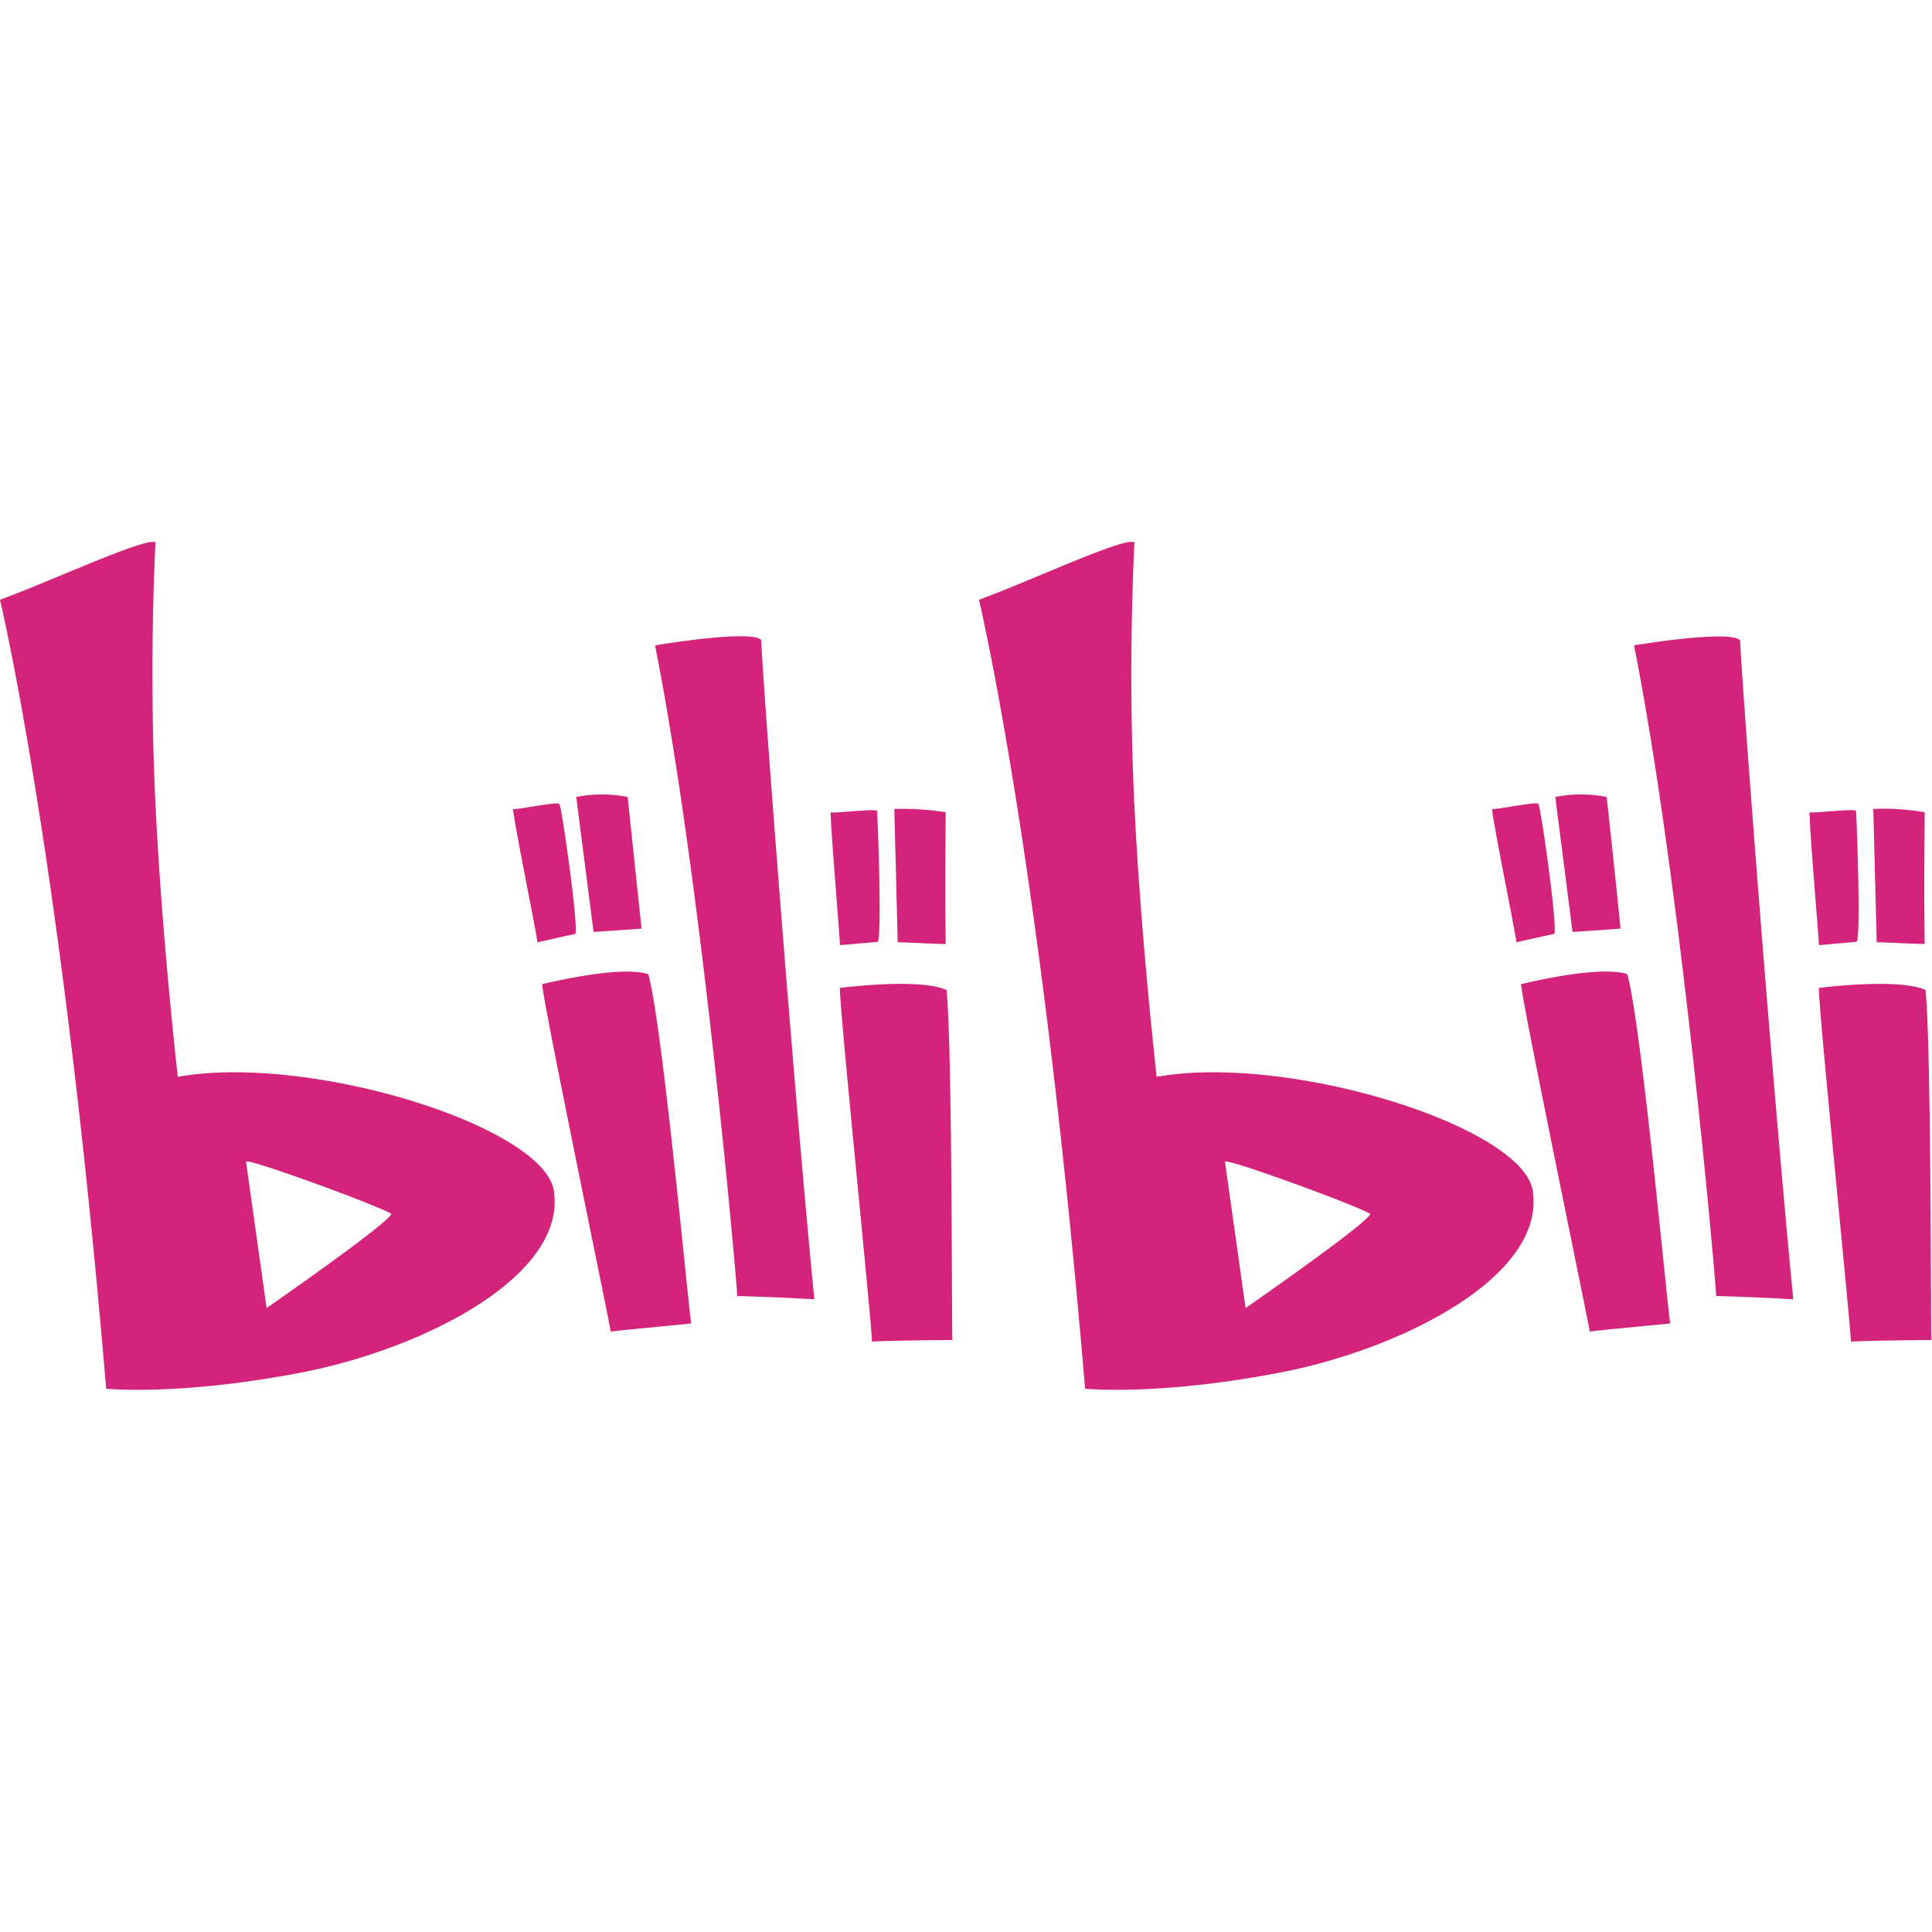 <svg t="1718124625806" class="icon" viewBox="0 0 2332 1024" version="1.1" xmlns="http://www.w3.org/2000/svg" p-id="3125" width="200" height="200"><path d="M1800.969 322.461c6.141 1.024 53.905-9.496 55.952-6.027 3.071 4.549 24.45 155.914 18.764 156.937-5.572 0.967-45.205 10.008-45.205 10.008-3.071-20.584-28.999-147.839-29.511-160.918m76.308-14.5l20.811 162.851c10.69-0.512 53.905-3.525 57.999-3.98a19146.92 19146.92 0 0 0-16.774-158.871 161.486 161.486 0 0 0-62.036 0M1836.053 533.928s94.106-23.597 128.165-12.055c17.286 61.638 48.787 407.468 51.858 421.513-21.38 2.502-91.547 8.529-97.119 10.008-4.549-26.042-82.904-402.919-82.904-419.466m348.333-207.544c5.572 1.535 55.383-4.947 55.895-1.478 1.024 12.055 6.141 157.392 0.569 157.904l-45.318 3.98c-0.967-20.015-12.168-146.816-11.145-160.349m76.763-3.98l4.094 160.861c10.633 0 53.336 2.502 57.942 1.99-1.024-61.638 0-158.871 0-158.871a284.932 284.932 0 0 0-62.036-3.98M2195.53 538.477s96.096-12.509 128.677 2.502c7.108 72.214 6.084 408.492 7.108 422.48-21.892 0-91.547 1.024-97.119 2.047-1.024-26.099-40.144-410.539-38.666-427.029m-223.181-413.496c55.44 278.677 97.631 754.777 99.166 785.369 0 0 43.726 1.024 93.025 3.98-28.999-300.171-64.594-779.796-64.083-795.32-12.168-13.533-128.109 5.97-128.109 5.97M1850.268 784.118c-10.69-78.184-294.428-166.888-454.095-138.344 0 0-19.788-172.404-27.464-339.292a3414.182 3414.182 0 0 1 0.569-305.743c-10.69-7.506-125.664 46.626-187.642 69.2 0 0 74.204 309.724 128.109 952.257 0 0 85.917 8.984 233.416-19.049 147.441-28.09 321.835-115.77 307.051-219.03m-346.74 140.846l-24.905-176.952c6.084-3.014 159.155 53.165 175.417 63.173-2.559 11.031-150.512 113.723-150.512 113.723M619.334 322.518c6.084 1.024 53.848-9.496 55.895-6.027 3.071 4.549 24.45 155.914 18.821 156.937-5.572 0.967-45.262 10.008-45.262 10.008-3.014-20.584-28.999-147.839-29.454-160.918m76.194-14.5L716.453 470.812c10.633-0.512 53.848-3.525 57.942-3.98-6.596-61.638-16.774-158.871-16.774-158.871a161.486 161.486 0 0 0-62.036 0m-41.168 226.024s94.049-23.597 128.109-12.055c17.286 61.638 48.844 407.468 51.858 421.513-21.323 2.502-91.547 8.529-97.119 10.008-4.549-26.042-82.847-402.919-82.847-419.466m348.276-207.544c5.572 1.535 55.44-4.947 55.952-1.478 1.024 12.055 6.084 157.392 0.512 157.904l-45.262 3.98c-1.024-20.015-11.713-146.816-11.202-160.349m76.763-3.98l4.094 160.861c10.69 0 53.393 2.502 57.999 1.99-1.08-61.638 0-158.871 0-158.871a320.072 320.072 0 0 0-62.093-3.98M1013.895 538.477s96.096-12.509 128.62 2.502c7.108 72.214 6.084 408.492 7.108 422.48-21.835 0-91.547 1.024-97.119 2.047-0.512-26.099-40.144-410.539-38.666-427.029m-223.181-413.496C846.097 403.716 888.288 879.759 889.88 910.35c0 0 43.726 1.024 93.025 3.98-28.999-300.171-64.538-779.796-64.026-795.831-12.225-13.078-128.165 6.482-128.165 6.482M668.689 784.118c-10.69-78.184-294.428-166.888-454.038-138.344 0 0-19.901-172.404-27.464-339.292A3414.182 3414.182 0 0 1 187.642 0.682C176.952-6.255 61.979 47.309 0 69.939c0 0 74.261 309.724 128.109 952.257 0 0 85.974 8.984 233.416-19.049 147.441-28.09 321.835-115.77 307.108-219.03M321.835 924.907l-24.905-176.952c6.141-3.014 159.212 53.165 175.417 63.173-2.502 11.031-150.512 113.723-150.512 113.723" fill="#d4237a" p-id="3126"></path></svg>